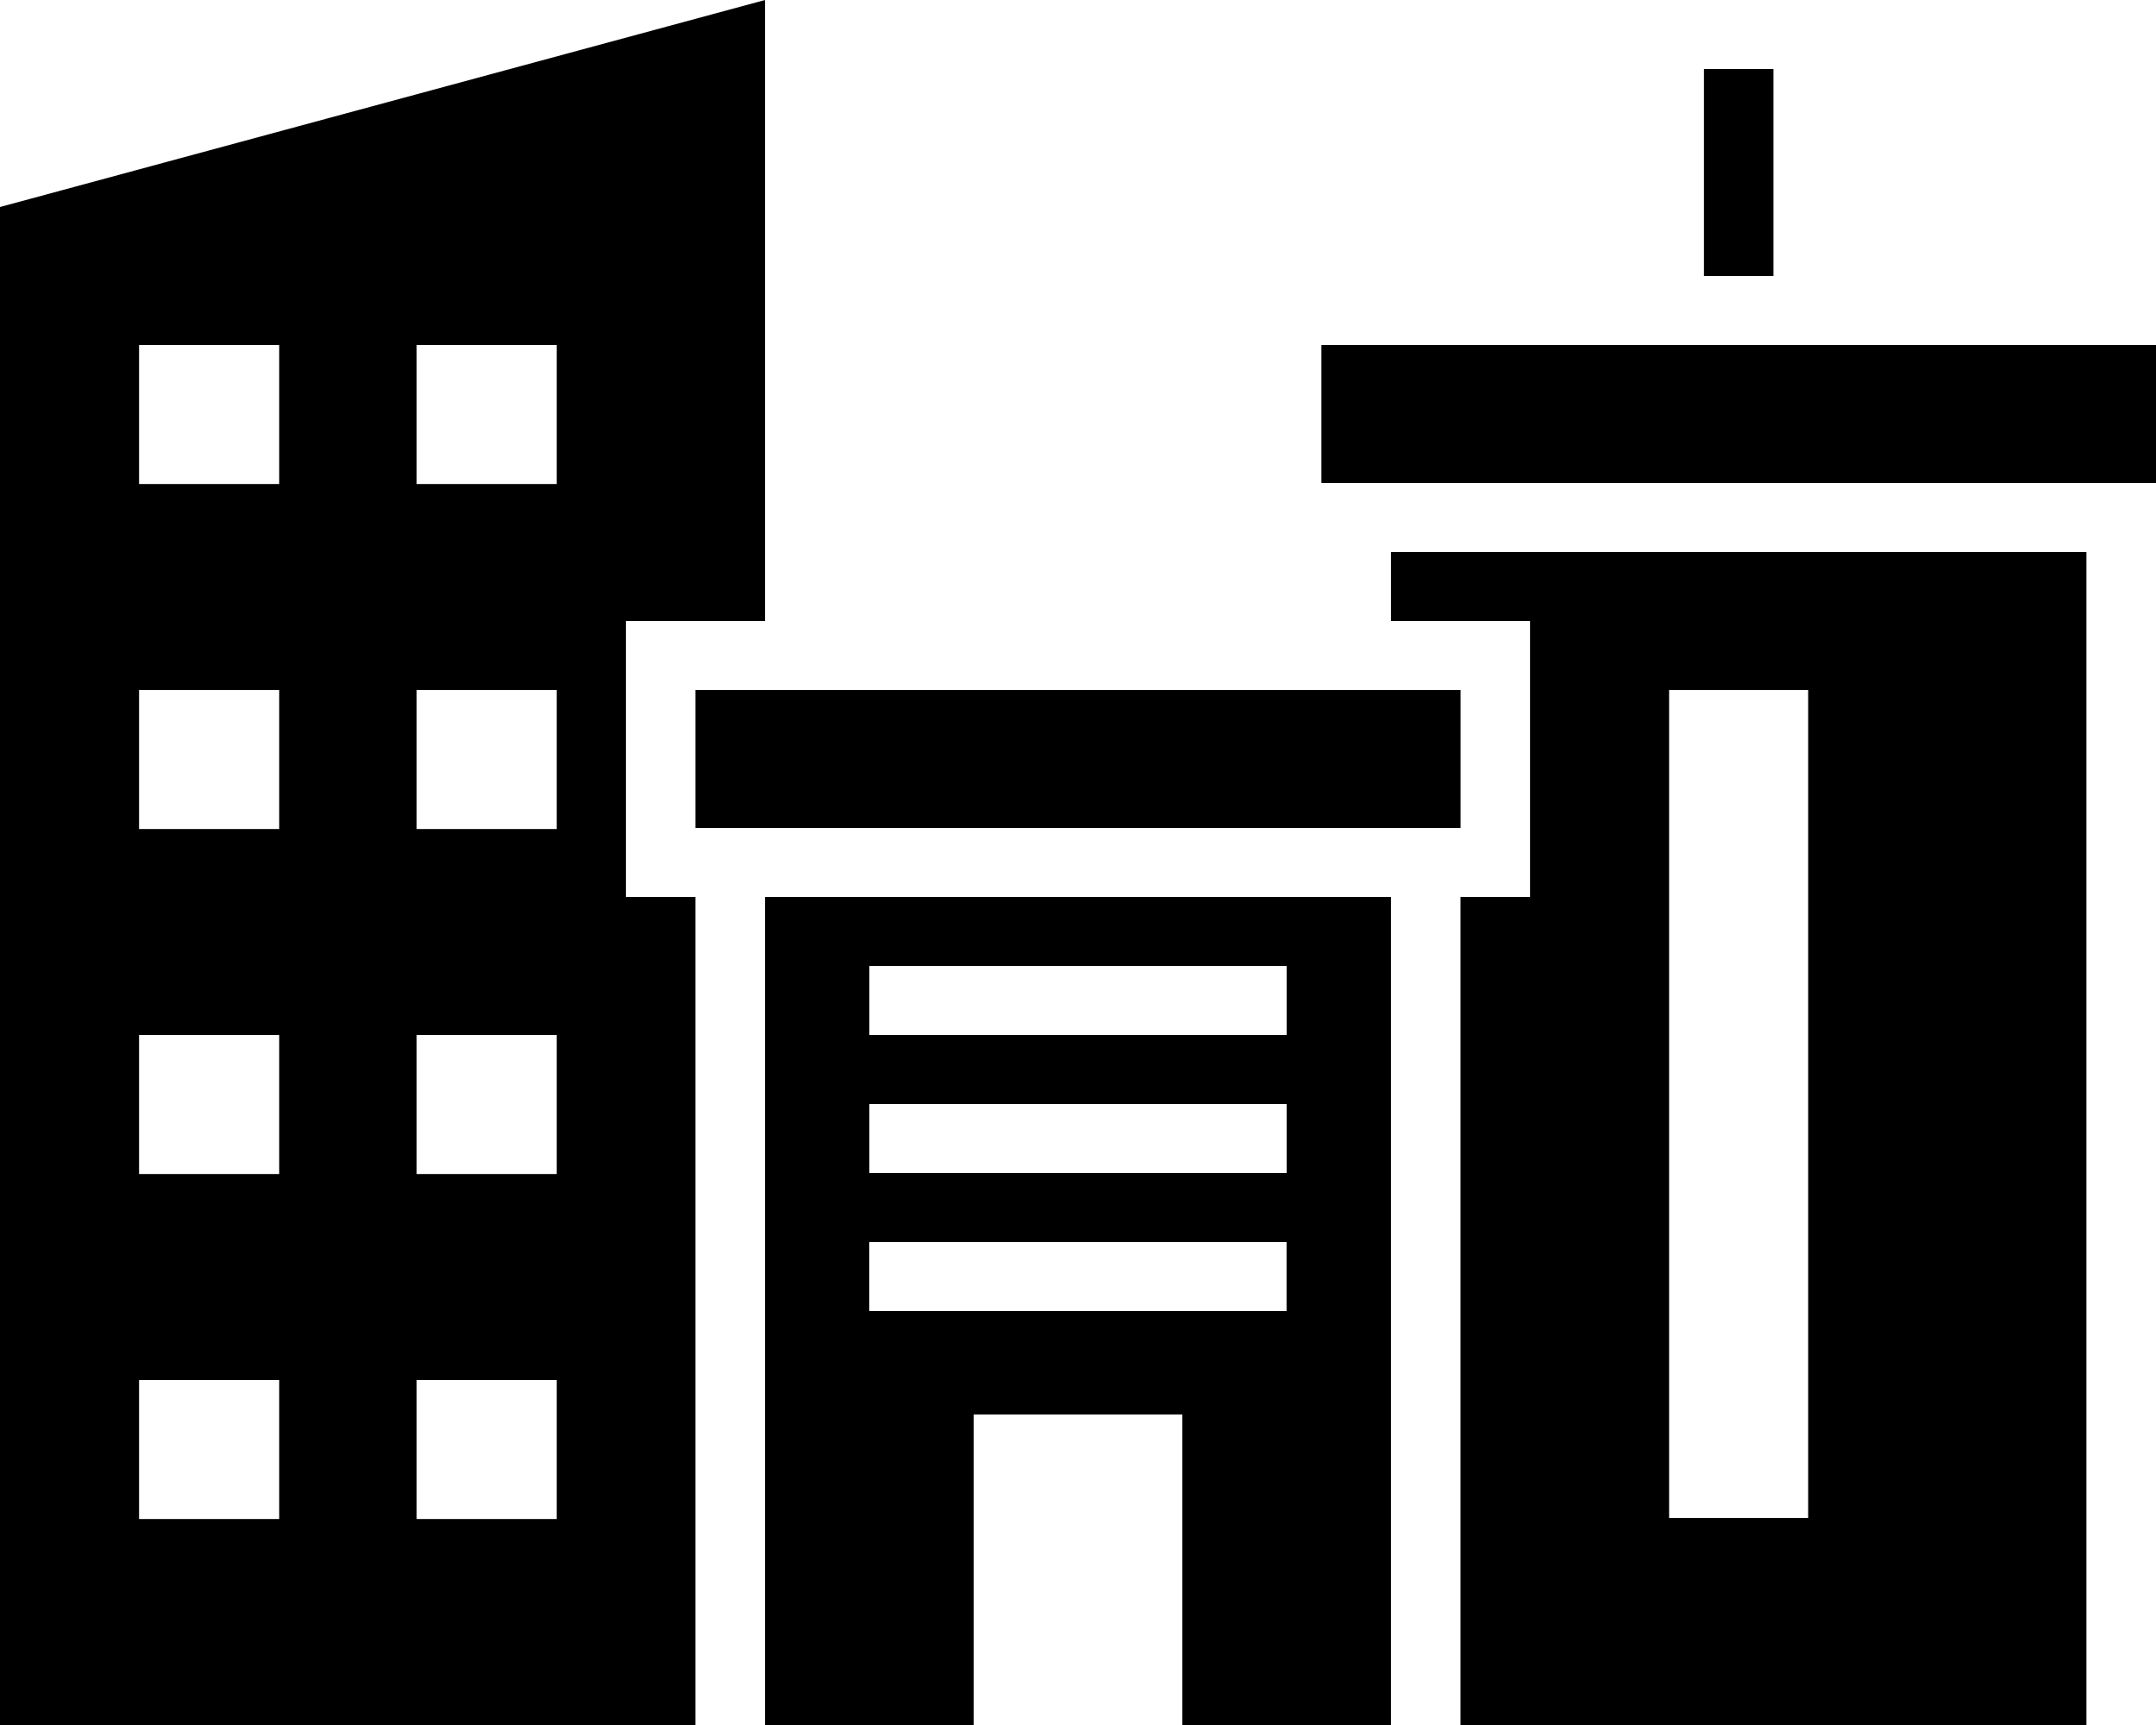 <svg xmlns="http://www.w3.org/2000/svg" width="30" height="24" viewBox="0 0 30 24">
    <path d="M10.645 0v8.64H8.71v3.84h.967V24H0V2.88L10.645 0zm8.71 12.48V24h-2.903v-4.32h-2.904V24h-2.903V12.48h8.71zm9.677-4.8V24h-8.71V12.48h.968V8.64h-1.935v-.96h9.677zM3.885 19.2h-1.95v1.934h1.95V19.2zm3.862 0h-1.95v1.934h1.95V19.2zM25.16 9.6h-1.935v11.52h1.935V9.6zm-7.258 7.68h-5.806v.96h5.806v-.96zM3.885 14.4h-1.95v1.934h1.95V14.4zm3.862 0h-1.95v1.934h1.95V14.4zm10.156.96h-5.806v.96h5.806v-.96zm0-1.92h-5.806v.96h5.806v-.96zM3.885 9.6h-1.95v1.934h1.95V9.6zm3.862 0h-1.95v1.934h1.95V9.6zm12.576 0v1.92H9.677V9.6h10.646zM3.885 4.8h-1.95v1.934h1.95V4.8zm3.862 0h-1.95v1.934h1.95V4.8zM30 4.8v1.92H18.387V4.8H30zM24.677.96v2.88h-.967V.96h.967z"  fillRule="nonzero"/>
</svg>